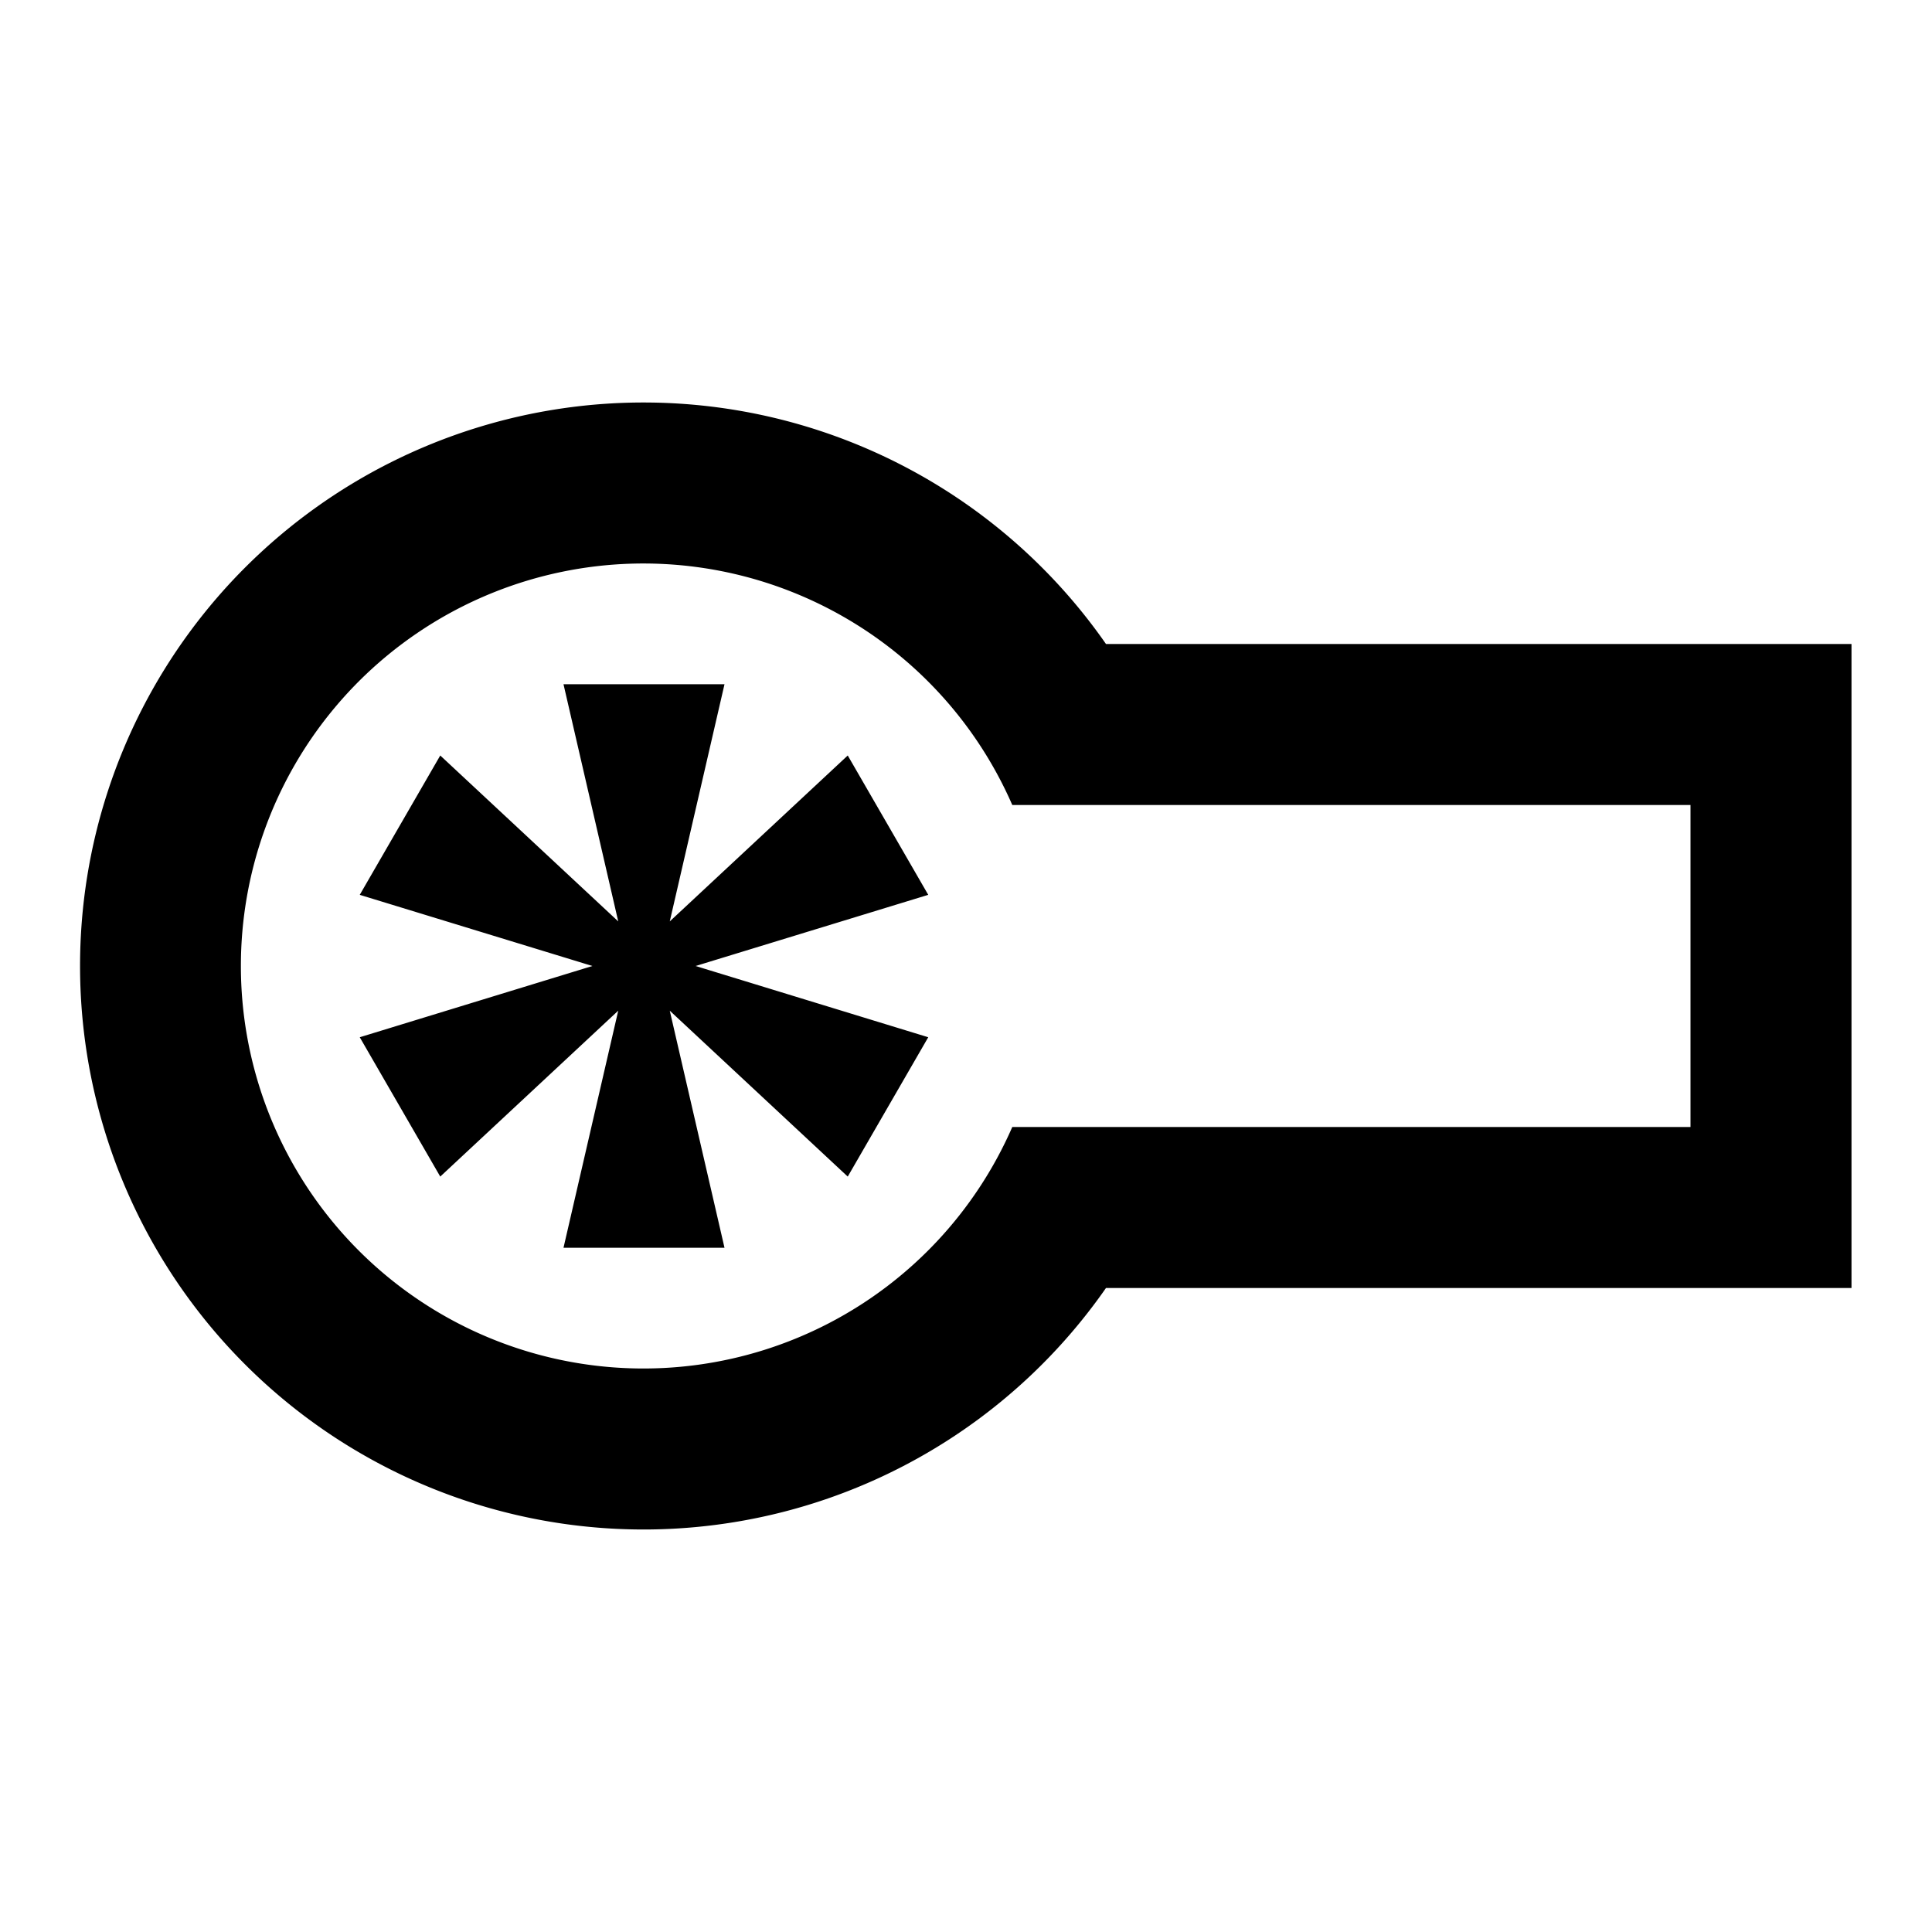 <svg xmlns="http://www.w3.org/2000/svg" viewBox="0 0 24 24"><path d="M13.739,8a7,7,0,1,0,0,8H23V8ZM21,14H12.575a5,5,0,1,1,0-4H21ZM8.641,12l2.89.885-1,1.731L8.32,12.555,9,15.5H7l.68-2.945L5.469,14.616l-1-1.731L7.359,12l-2.89-.884,1-1.731L7.68,11.446,7,8.5H9l-.68,2.946,2.211-2.061,1,1.731Z"/></svg>